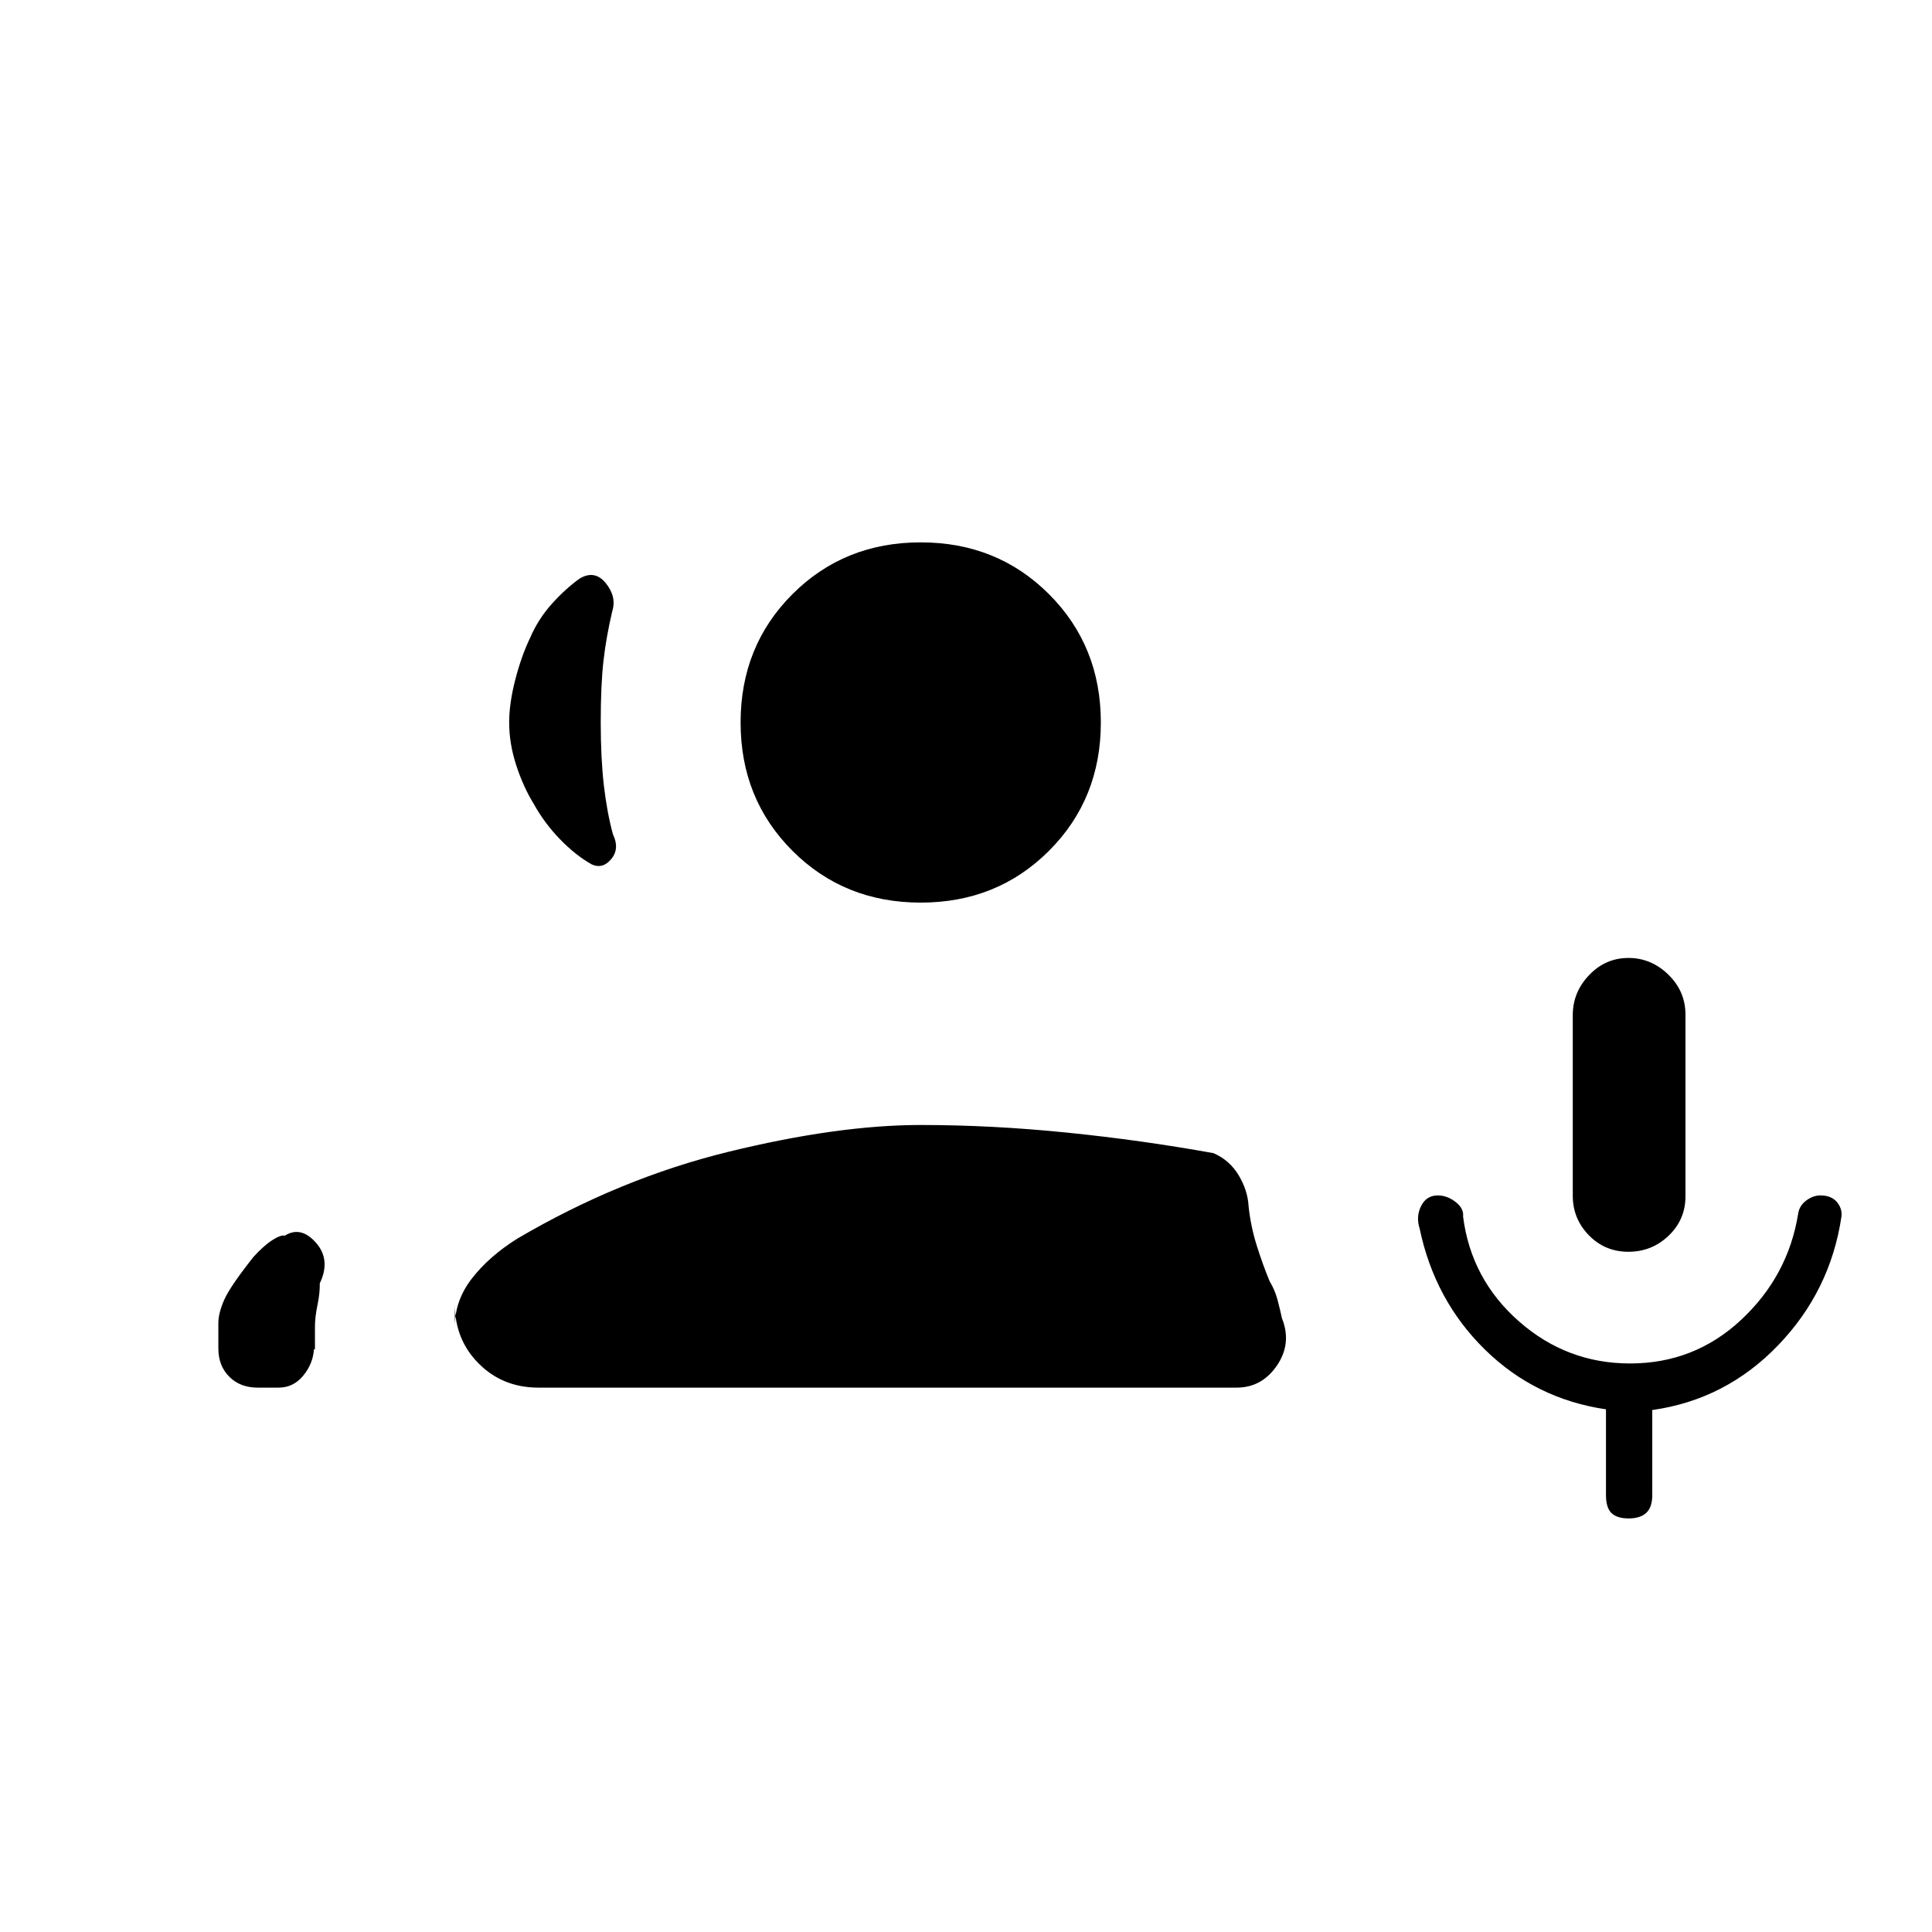 <svg xmlns="http://www.w3.org/2000/svg" height="20" viewBox="0 -960 960 960" width="20"><path d="M809.15-338q-11.65 0-19.65-8.2-8-8.21-8-19.64v-89.73q0-11.43 8.15-19.93 8.14-8.5 19.5-8.5 11.35 0 19.85 8.3 8.5 8.29 8.5 19.86v90.27q0 11.57-8.35 19.57-8.36 8-20 8ZM457.5-511.5q-38 0-63.75-25.75T368-601q0-38 25.75-63.75t63.75-25.75q38 0 63.75 25.75T547-601q0 38-25.75 63.75T457.5-511.5Zm-190 241q-17.67 0-29.58-11.92Q226-294.33 226-312v11.15q0-12.96 8.52-23.92 8.51-10.96 22.48-19.73 51-30 105.25-43.25T457.5-401q35.17 0 72.33 3.75Q567-393.5 603-387q8 3.5 12.5 11t4.93 15.5q1.07 10 4.07 19.5t6.36 17.62q2.64 4.38 3.89 9.1t2.25 9.31q5 12.52-2.5 23.5-7.5 10.97-20 10.97h-347Zm541.75 65q-5.75 0-8.5-2.65t-2.75-9.01v-42.55q-35.18-5.2-60.16-29.7-24.98-24.51-32.43-60.15-1.91-5.94.74-11.19 2.64-5.25 8.29-5.25 4.65 0 8.83 3.25t3.73 7.25q3.95 31.14 27.75 52.07 23.79 20.93 55.22 20.93 32.03 0 55.28-21.75t28.25-52.66q.59-4.03 4.01-6.56 3.43-2.53 6.99-2.53 5.5 0 8.25 3.3 2.75 3.29 2.25 7.27-5.5 36.93-31.5 63.93T821-259.36v42.28q0 6.08-3 8.83t-8.75 2.75ZM253-601q0-9.5 3.04-21.29t7.46-20.96q4-9.25 10.75-16.75T288-672.5q7.5-4.5 13 2.25t3.22 14.01q-2.99 12.68-4.36 24.63-1.36 11.94-1.36 30.52 0 17.83 1.55 31.29 1.56 13.47 4.53 24.4 3.42 7.07-.83 12.23-4.25 5.17-9.75 2.67-8-4.5-15.75-12.5t-13-17.5q-5.25-8.5-8.75-19.29T253-601ZM108.5-290v-12.5q0-5.13 3-11.82 3-6.68 14.5-21.18 5-5.5 9.25-8.25t6.25-2.25q8-5 15.5 3.5t1.89 20.21q.11 4.79-1.14 10.79-1.25 6-1.25 10.5v11q0 1-.25.5t-.25 0q-.5 7.22-5.37 13.11-4.88 5.89-12.13 5.89H128q-8.67 0-14.08-5.42-5.42-5.41-5.42-14.08Z"/></svg>